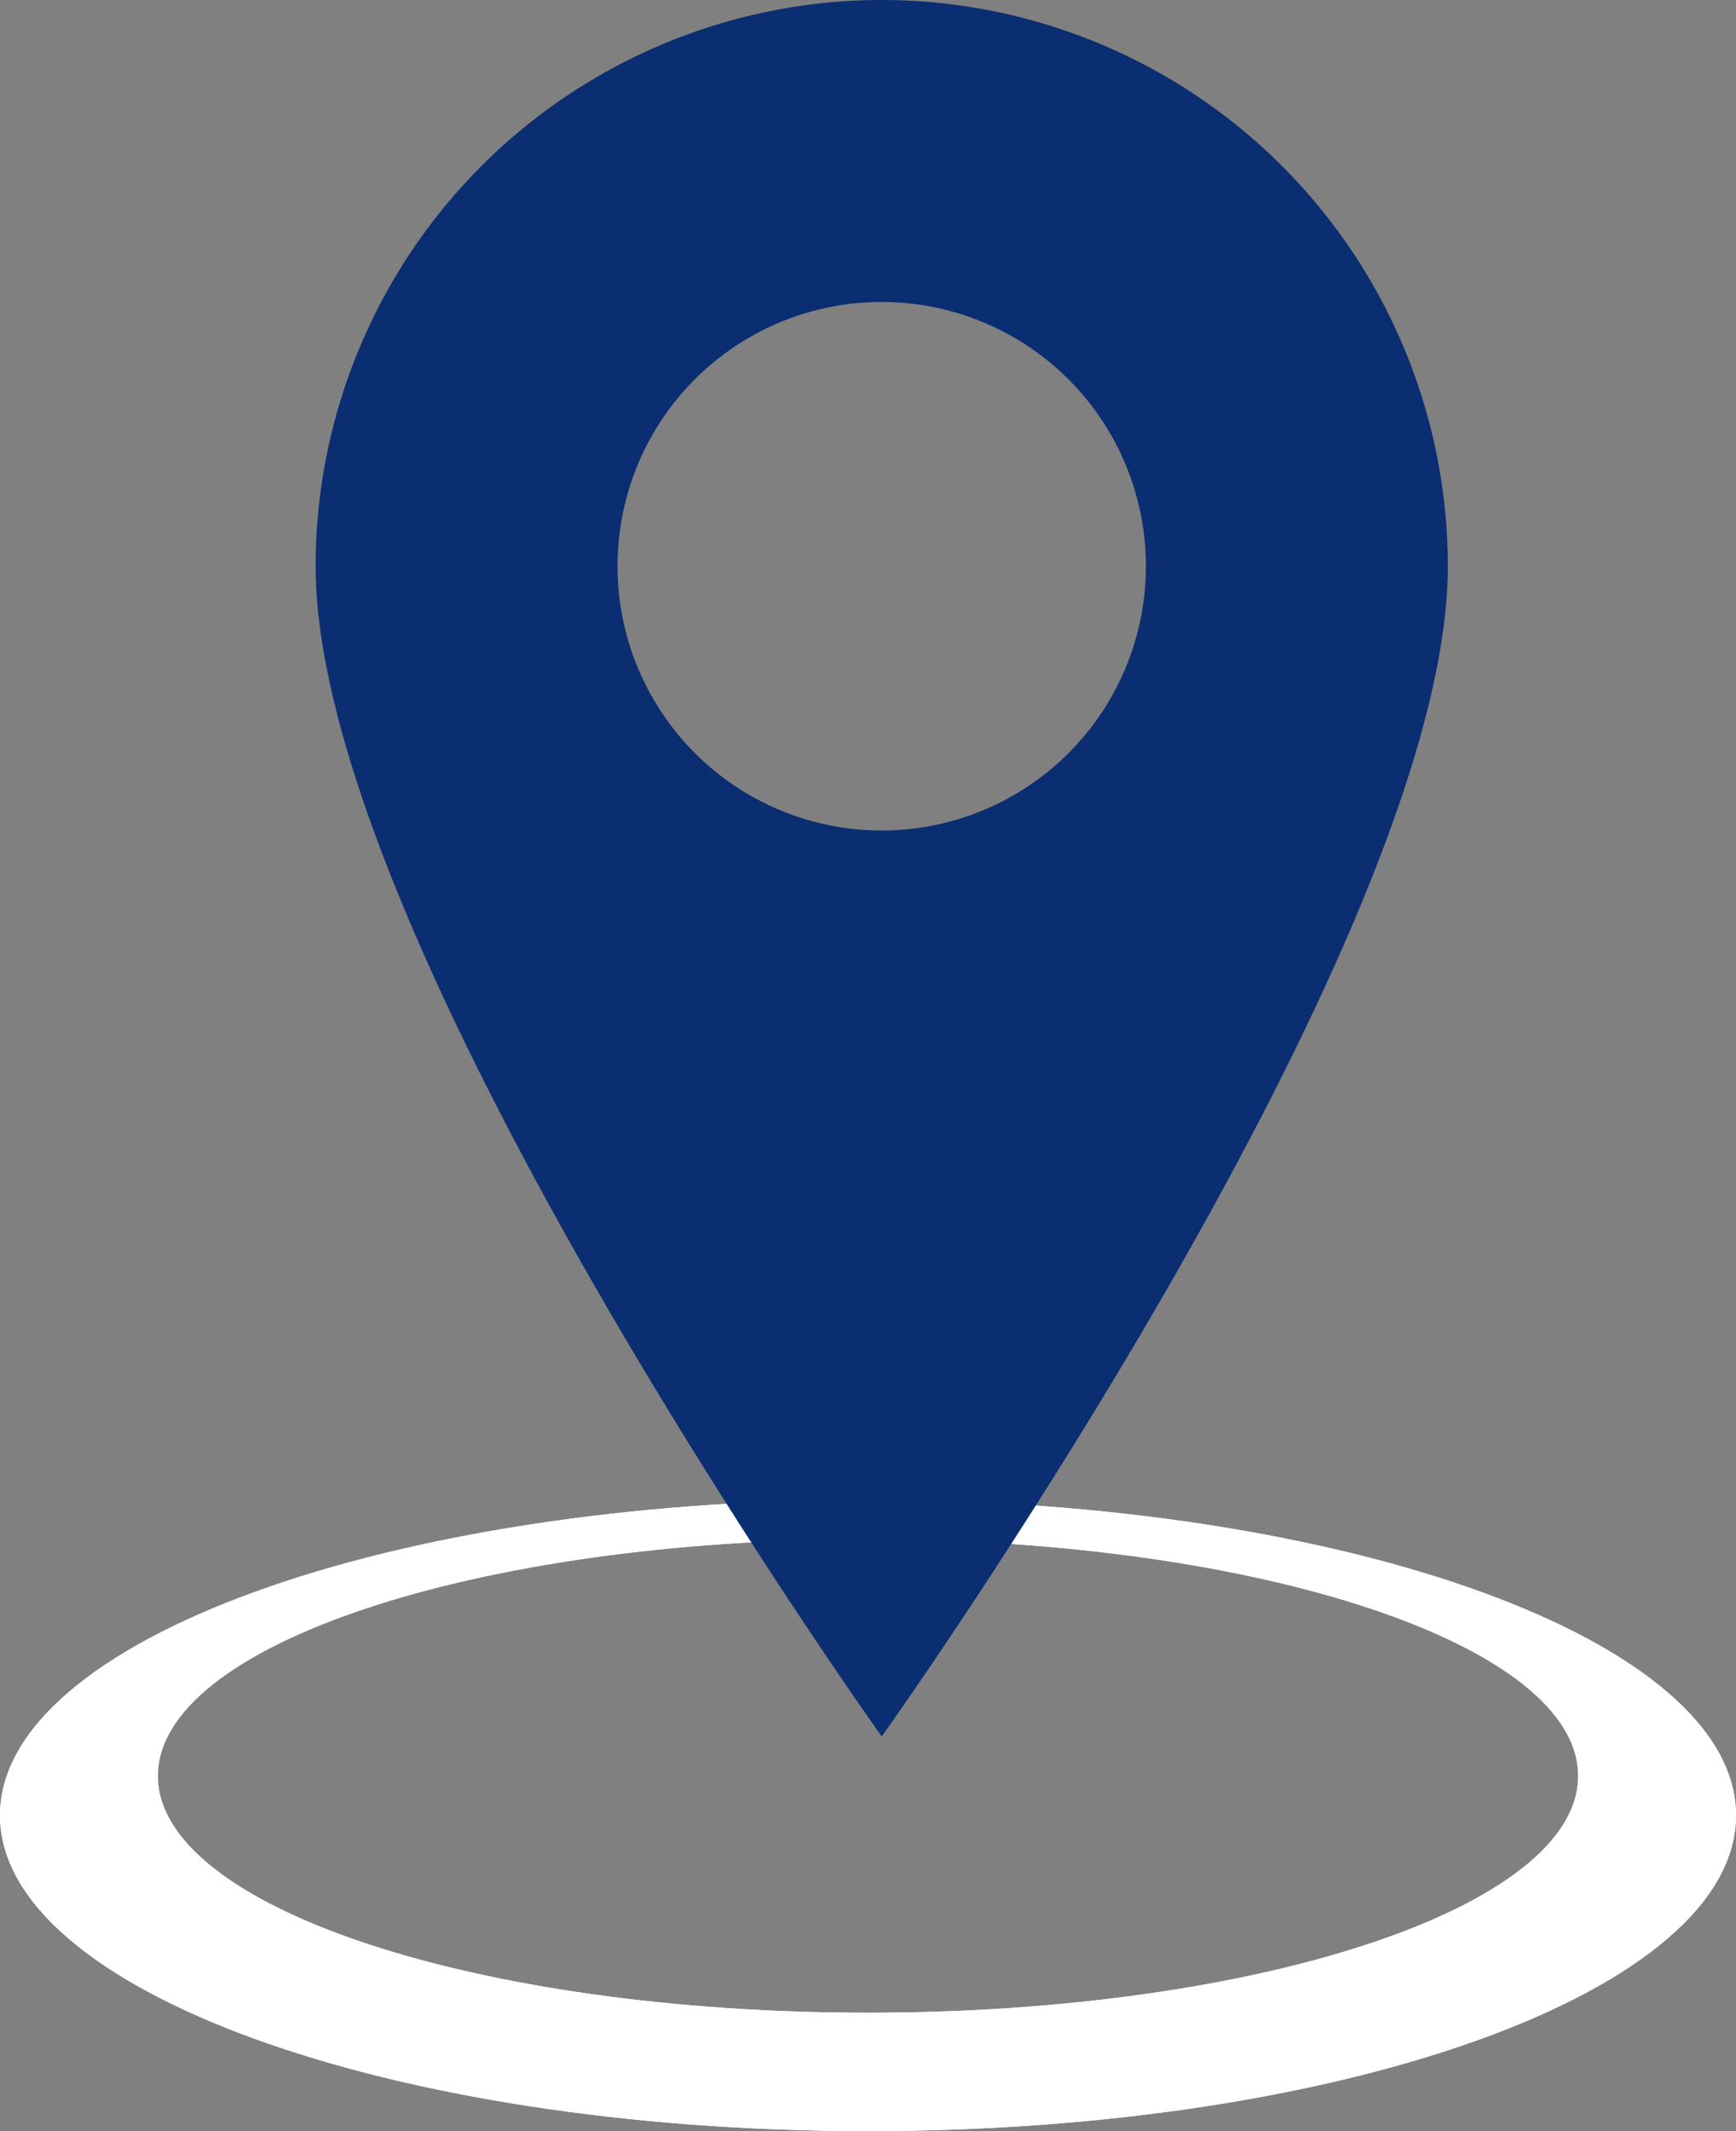 <svg width="22" height="27" viewBox="0 0 22 27" xmlns="http://www.w3.org/2000/svg"><rect x="0" y="0" width="22" height="27" fill="#808080" stroke="none"/><title>Group 4</title><g fill="none" fill-rule="evenodd"><path d="M11 27c-6.075 0-11-1.79-11-4s4.925-4 11-4 11 1.79 11 4-4.925 4-11 4zm0-1.5c4.97 0 9-1.343 9-3s-4.03-3-9-3-9 1.343-9 3 4.03 3 9 3z" fill="#FFF"/><path d="M11 27c-6.075 0-11-1.79-11-4s4.925-4 11-4 11 1.79 11 4-4.925 4-11 4zm0-1.5c4.97 0 9-1.343 9-3s-4.03-3-9-3-9 1.343-9 3 4.03 3 9 3z" fill="#FFF"/><path d="M11.174 0a7.177 7.177 0 0 1 7.174 7.174c0 4.783-7.174 14.826-7.174 14.826S4 11.957 4 7.174A7.177 7.177 0 0 1 11.174 0zm0 3.826a3.345 3.345 0 0 0-3.348 3.348 3.348 3.348 0 1 0 3.348-3.348z" fill="#0B2D71" fill-rule="nonzero"/></g></svg>